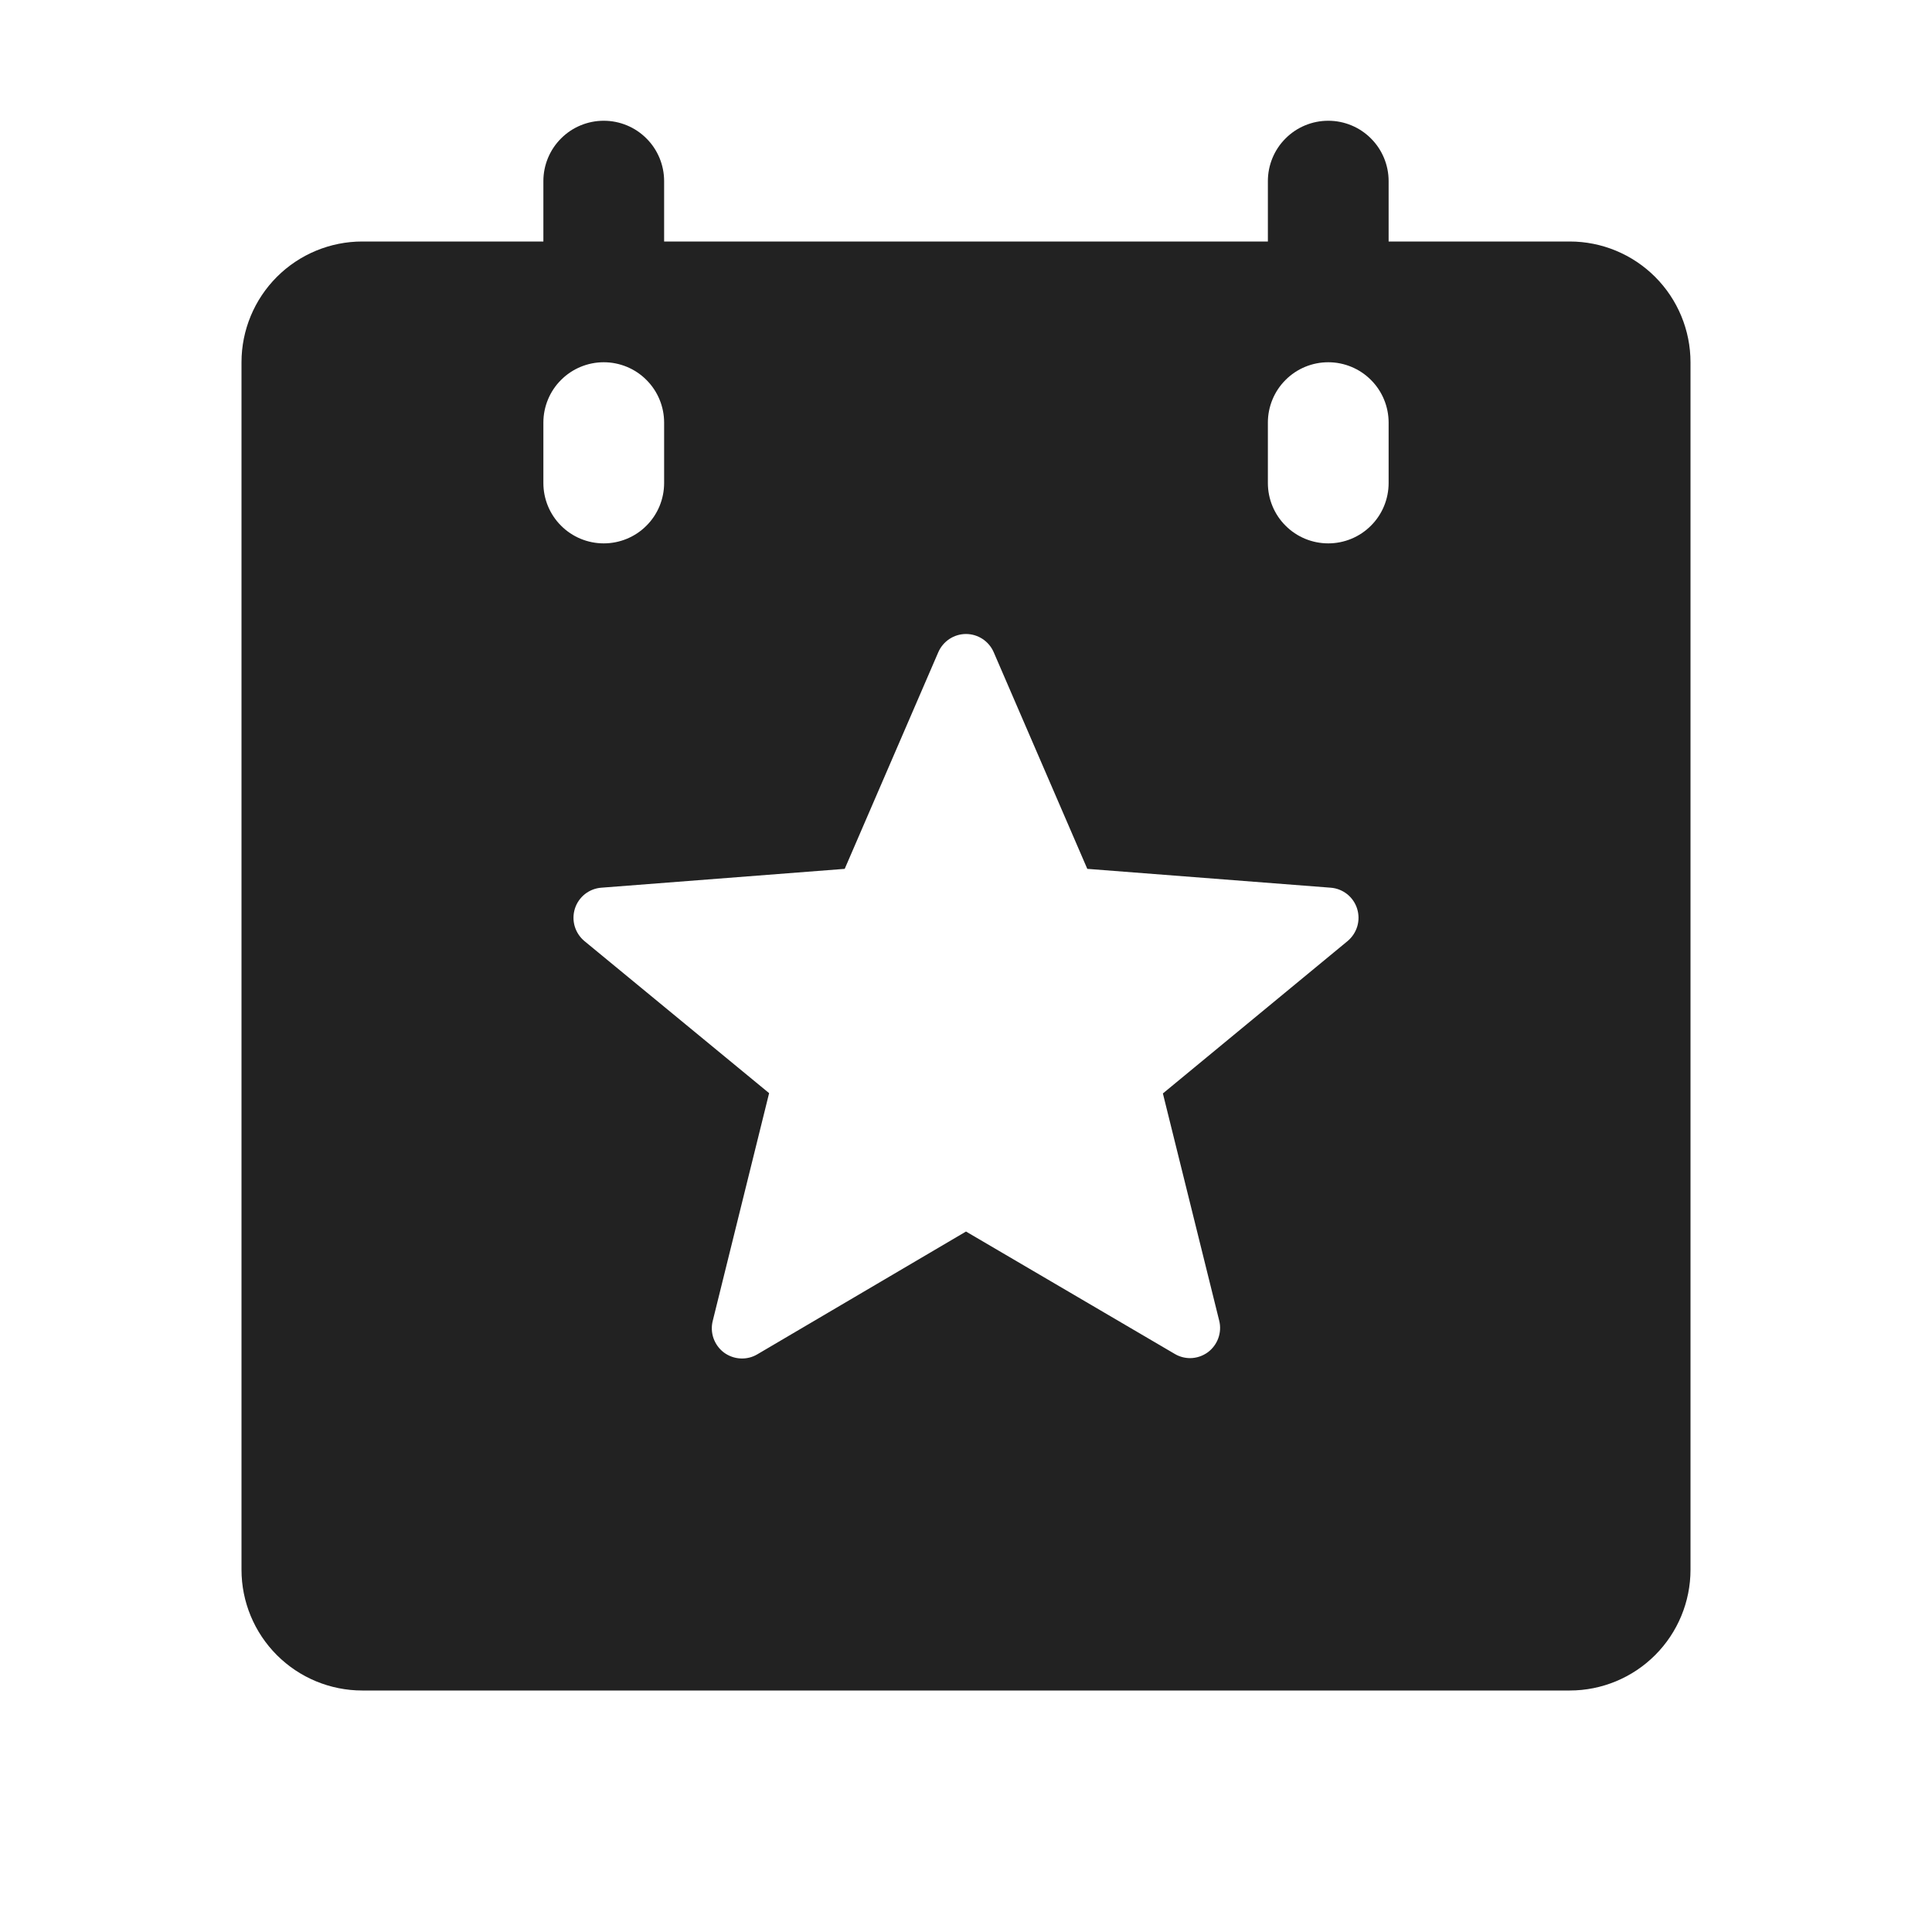 <svg width="32" height="32" viewBox="0 0 32 32" fill="none" xmlns="http://www.w3.org/2000/svg">
<path d="M26 4H23V3C23 2.735 22.895 2.48 22.707 2.293C22.52 2.105 22.265 2 22 2C21.735 2 21.48 2.105 21.293 2.293C21.105 2.48 21 2.735 21 3V4H11V3C11 2.735 10.895 2.48 10.707 2.293C10.52 2.105 10.265 2 10 2C9.735 2 9.48 2.105 9.293 2.293C9.105 2.48 9 2.735 9 3V4H6C5.47 4 4.961 4.211 4.586 4.586C4.211 4.961 4 5.47 4 6V26C4 26.53 4.211 27.039 4.586 27.414C4.961 27.789 5.47 28 6 28H26C26.53 28 27.039 27.789 27.414 27.414C27.789 27.039 28 26.53 28 26V6C28 5.47 27.789 4.961 27.414 4.586C27.039 4.211 26.53 4 26 4ZM9 8V7C9 6.735 9.105 6.48 9.293 6.293C9.48 6.105 9.735 6 10 6C10.265 6 10.52 6.105 10.707 6.293C10.895 6.48 11 6.735 11 7V8C11 8.265 10.895 8.52 10.707 8.707C10.52 8.895 10.265 9 10 9C9.735 9 9.48 8.895 9.293 8.707C9.105 8.52 9 8.265 9 8ZM22.319 15.588L19.261 18.111L20.194 21.875C20.218 21.971 20.212 22.071 20.179 22.164C20.146 22.256 20.086 22.337 20.008 22.396C19.921 22.46 19.816 22.495 19.709 22.495C19.621 22.494 19.535 22.471 19.459 22.426L16 20.398L12.545 22.431C12.46 22.482 12.361 22.506 12.262 22.5C12.164 22.495 12.069 22.46 11.989 22.401C11.91 22.341 11.851 22.259 11.818 22.166C11.785 22.072 11.781 21.971 11.806 21.875L12.739 18.106L9.681 15.588C9.604 15.524 9.548 15.439 9.519 15.343C9.491 15.248 9.492 15.146 9.522 15.05C9.552 14.955 9.61 14.871 9.688 14.809C9.767 14.747 9.862 14.71 9.961 14.703L13.991 14.391L15.541 10.803C15.58 10.713 15.644 10.637 15.726 10.583C15.807 10.53 15.902 10.501 16 10.501C16.098 10.501 16.193 10.53 16.274 10.583C16.356 10.637 16.42 10.713 16.459 10.803L18.009 14.391L22.039 14.703C22.138 14.71 22.233 14.747 22.312 14.809C22.39 14.871 22.448 14.955 22.478 15.05C22.508 15.146 22.509 15.248 22.481 15.343C22.452 15.439 22.396 15.524 22.319 15.588ZM23 8C23 8.265 22.895 8.52 22.707 8.707C22.52 8.895 22.265 9 22 9C21.735 9 21.48 8.895 21.293 8.707C21.105 8.52 21 8.265 21 8V7C21 6.735 21.105 6.48 21.293 6.293C21.48 6.105 21.735 6 22 6C22.265 6 22.52 6.105 22.707 6.293C22.895 6.48 23 6.735 23 7V8Z" fill="#222222"/>
</svg>
